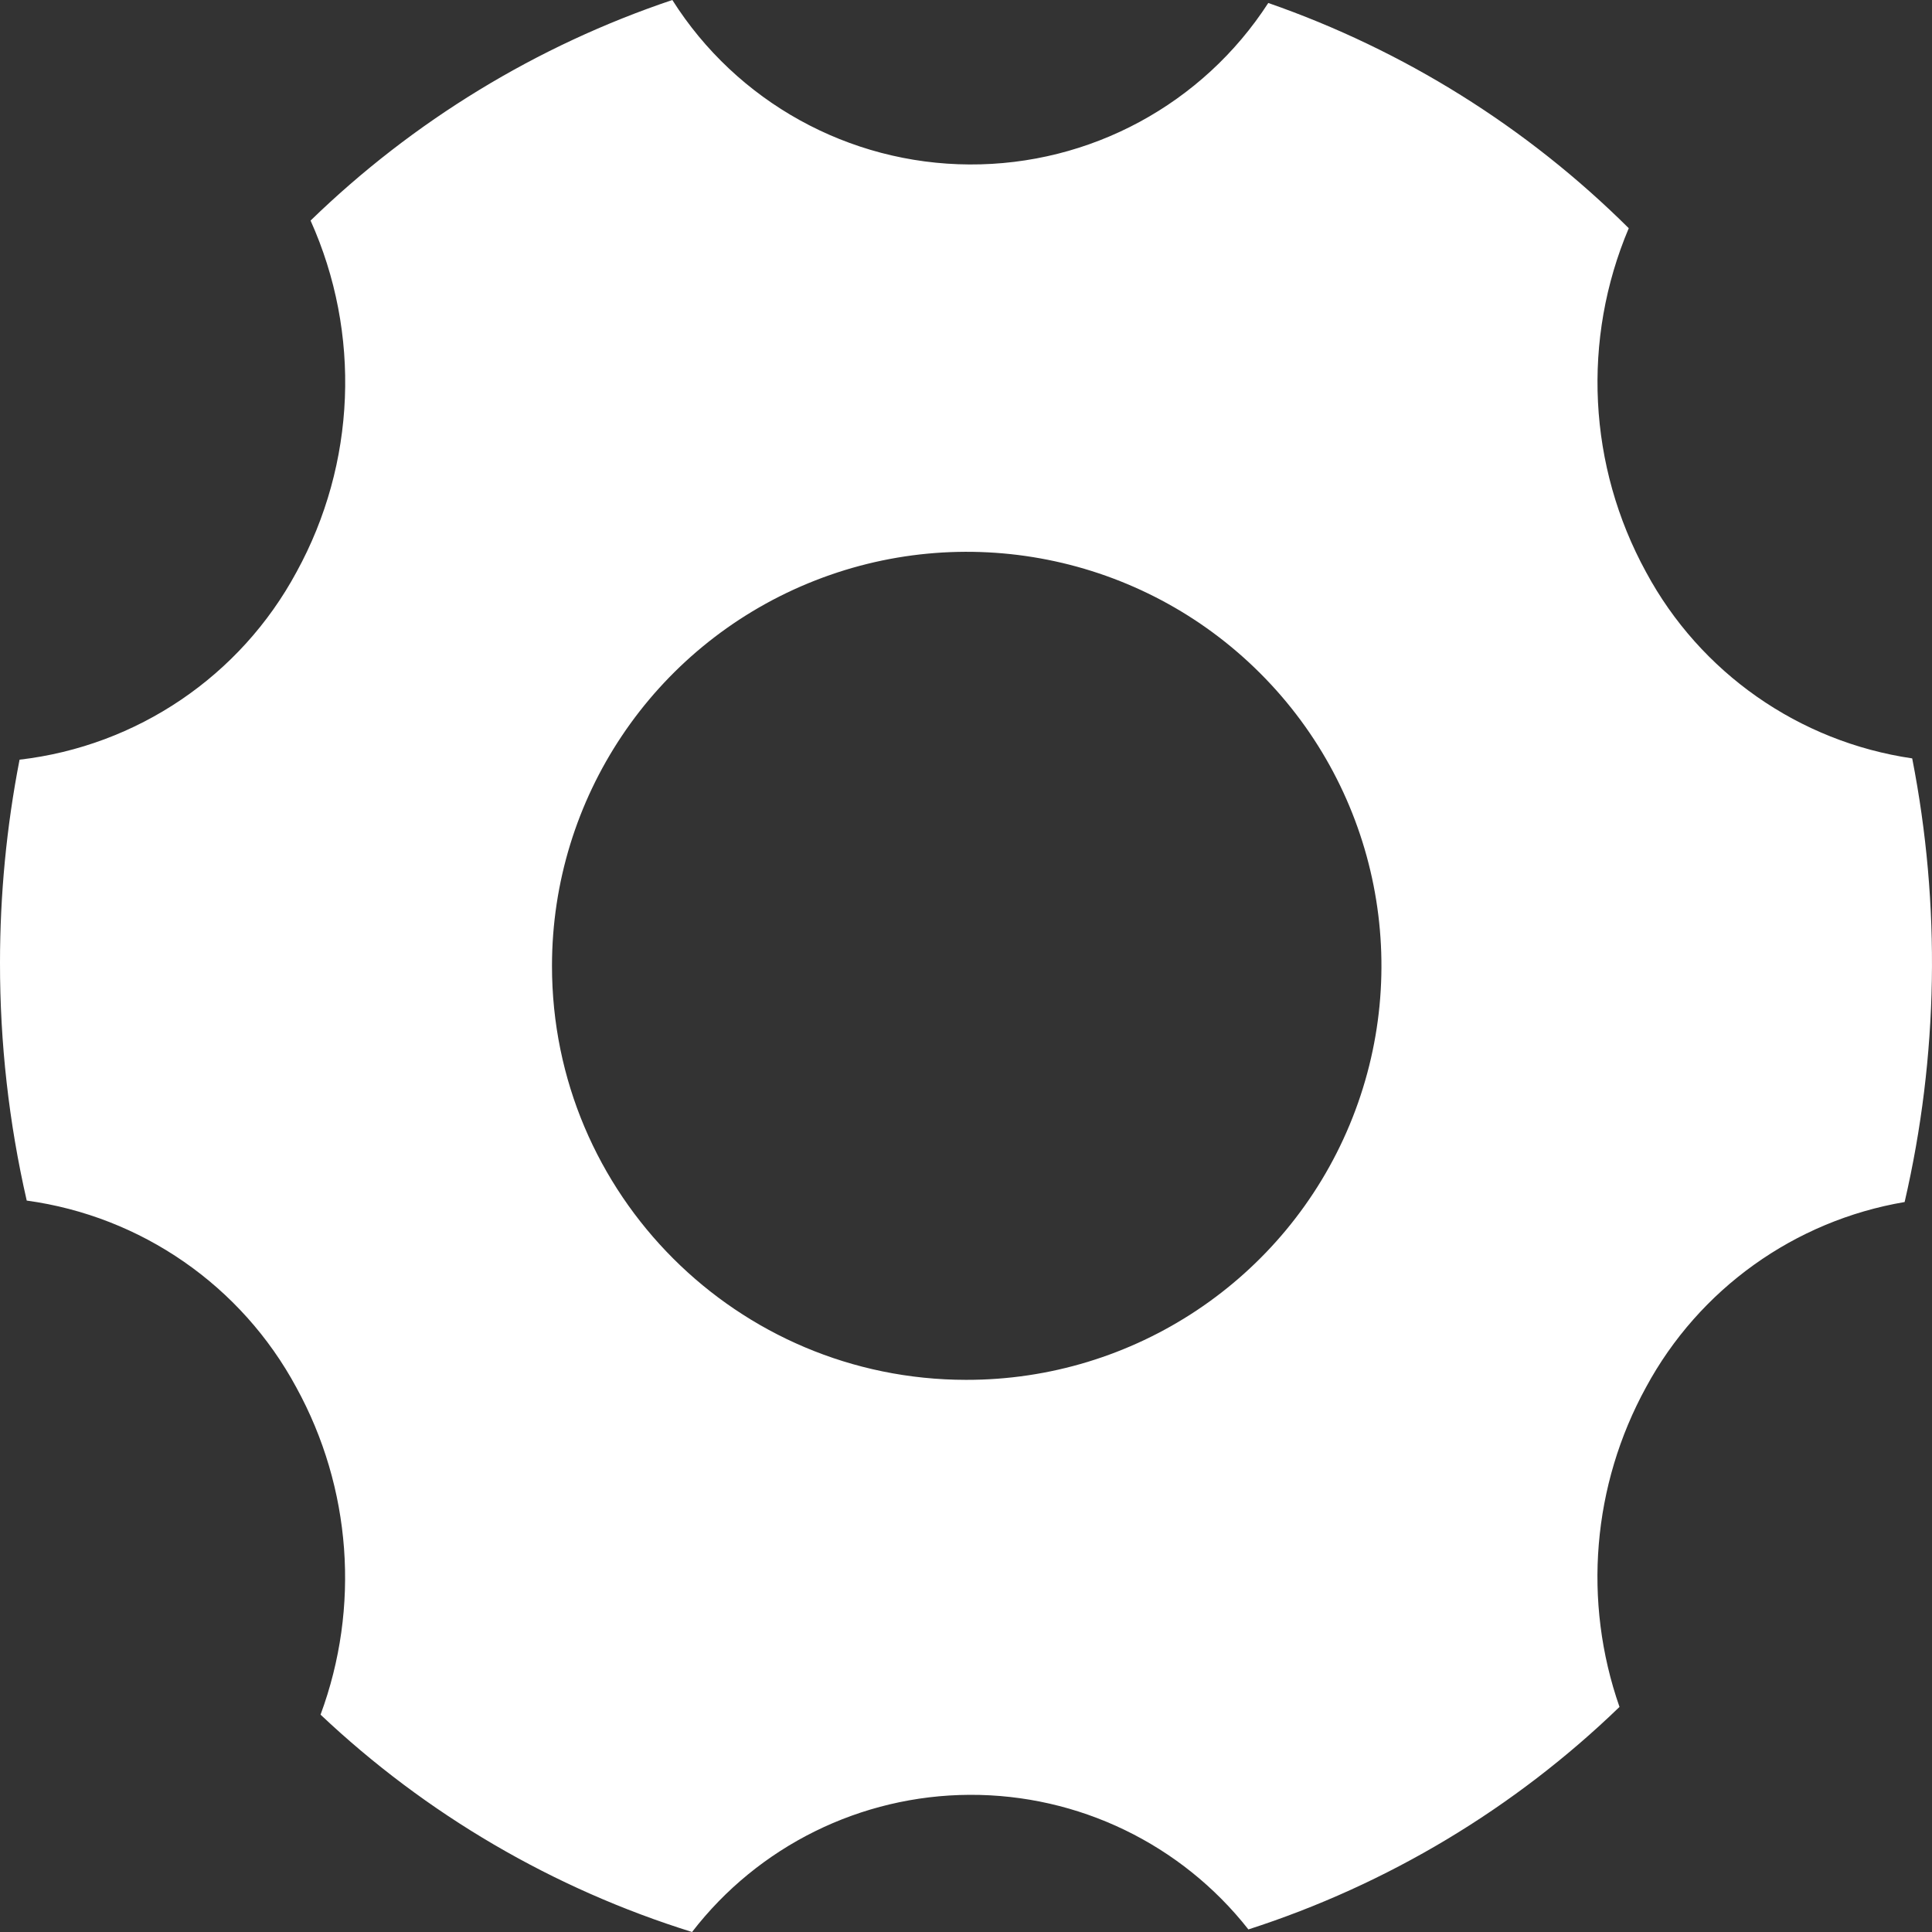 <?xml version="1.0" encoding="UTF-8"?>
<svg width="24px" height="24px" viewBox="0 0 24 24" version="1.1" xmlns="http://www.w3.org/2000/svg" xmlns:xlink="http://www.w3.org/1999/xlink">
    <rect x="0" y="0" width="24" height="24" fill="#333333" stroke="none"/>
    <!-- Generator: Sketch 50.2 (55047) - http://www.bohemiancoding.com/sketch -->
    <title>账户设置-选中</title>
    <desc>Created with Sketch.</desc>
    <defs></defs>
    <g id="Page-1" stroke="none" stroke-width="1" fill="none" fill-rule="evenodd">
        <g id="后管系统首页" transform="translate(-1782, -94)" fill="#FFFFFF">
            <path d="M1782,105.96 C1782,105.113 1782.081,104.269 1782.243,103.437 C1783.703,103.268 1784.988,102.397 1785.684,101.105 C1786.423,99.758 1786.488,98.142 1785.858,96.74 C1787.132,95.503 1788.668,94.566 1790.352,94 C1791.152,95.265 1792.544,96.036 1794.043,96.043 C1795.542,96.051 1796.941,95.295 1797.755,94.037 C1799.439,94.623 1800.969,95.579 1802.233,96.835 C1801.648,98.217 1801.727,99.79 1802.448,101.107 C1803.121,102.357 1804.347,103.215 1805.754,103.421 C1806.111,105.244 1806.079,107.122 1805.66,108.932 C1804.292,109.164 1803.107,110.013 1802.448,111.232 C1801.78,112.45 1801.66,113.893 1802.118,115.204 C1800.813,116.465 1799.236,117.411 1797.508,117.968 C1796.674,116.907 1795.396,116.29 1794.045,116.296 C1792.694,116.302 1791.421,116.931 1790.597,118 C1788.872,117.463 1787.294,116.539 1785.982,115.3 C1786.476,113.966 1786.366,112.483 1785.681,111.235 C1785,109.972 1783.756,109.109 1782.332,108.914 C1782.11,107.945 1781.999,106.954 1782,105.96 Z M1794,111.141 C1796.085,111.145 1797.966,109.894 1798.766,107.972 C1799.566,106.05 1799.128,103.836 1797.655,102.364 C1796.182,100.891 1793.965,100.45 1792.039,101.246 C1790.112,102.042 1788.857,103.918 1788.857,105.999 C1788.856,108.837 1791.158,111.139 1794,111.141 Z" id="账户设置-选中"></path>
        </g>
    </g>
</svg>